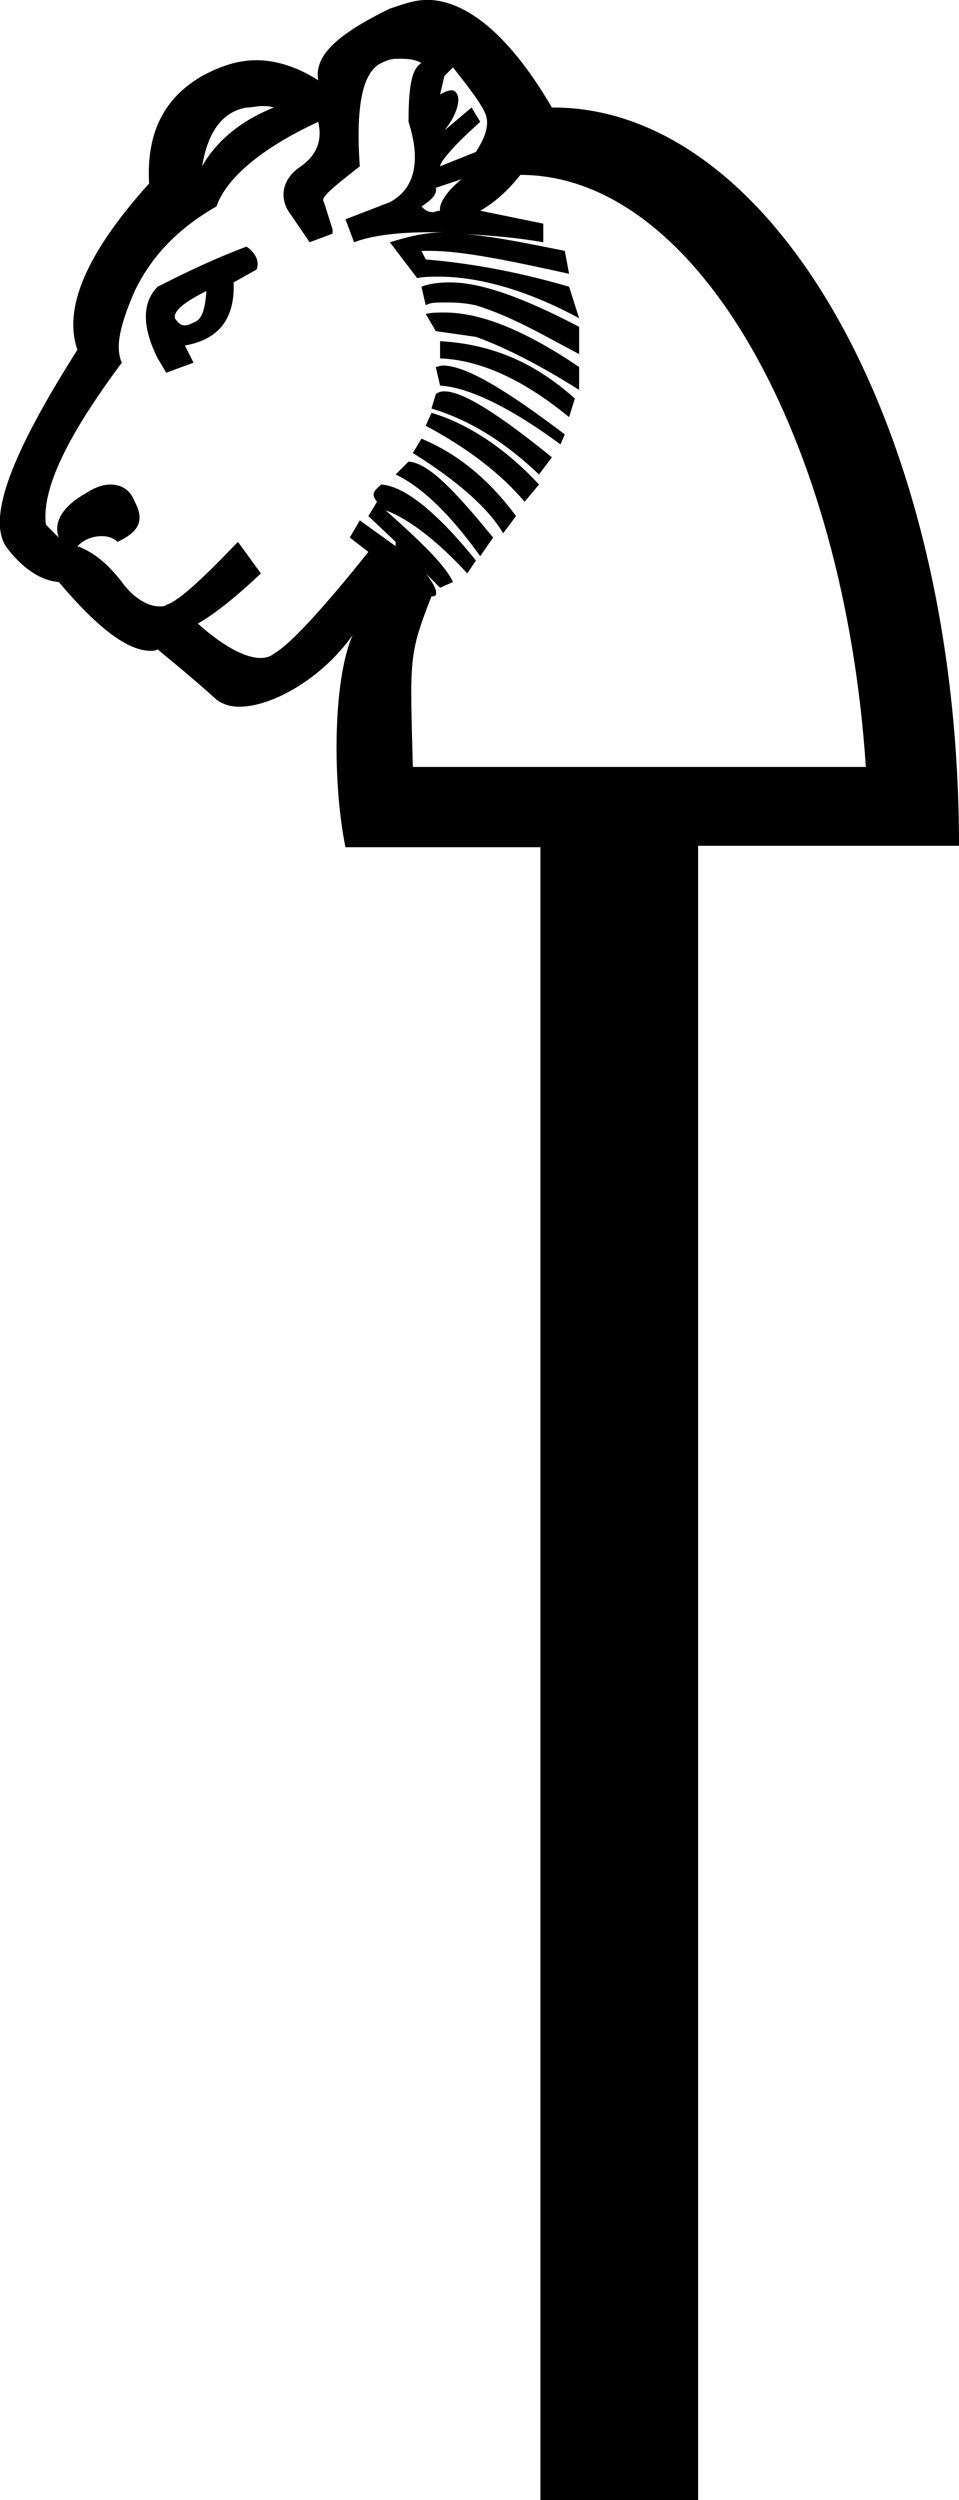 <?xml version='1.0' encoding ='UTF-8' standalone='yes'?>
<svg width='6.69' height='17.44' xmlns='http://www.w3.org/2000/svg' xmlns:xlink='http://www.w3.org/1999/xlink' >
<path style='fill:black; stroke:none' d=' M 1.83 0.74  C 1.85 0.74 1.88 0.74 1.91 0.75  C 1.66 0.85 1.5 1 1.41 1.16  C 1.45 0.92 1.55 0.78 1.72 0.75  C 1.76 0.75 1.79 0.74 1.83 0.74  Z  M 3.16 0.47  C 3.27 0.61 3.34 0.7 3.38 0.78  C 3.42 0.86 3.39 0.95 3.32 1.06  L 3.07 1.16  C 3.07 1.13 3.16 1.02 3.35 0.85  L 3.29 0.75  L 3.1 0.91  C 3.19 0.8 3.21 0.7 3.19 0.66  C 3.18 0.64 3.17 0.63 3.15 0.63  C 3.13 0.63 3.1 0.64 3.07 0.66  L 3.1 0.53  L 3.16 0.47  Z  M 3.22 1.25  L 3.22 1.25  C 3.12 1.33 3.06 1.42 3.07 1.47  C 3.05 1.47 3.03 1.48 3.02 1.48  C 2.98 1.48 2.96 1.46 2.94 1.44  C 3.02 1.39 3.05 1.35 3.04 1.31  L 3.22 1.25  Z  M 3.16 1.62  C 3.16 1.62 3.16 1.62 3.16 1.62  L 3.16 1.62  C 3.16 1.62 3.16 1.62 3.16 1.62  Z  M 1.44 2.03  C 1.43 2.16 1.41 2.23 1.35 2.25  C 1.33 2.26 1.31 2.27 1.29 2.27  C 1.26 2.27 1.24 2.25 1.22 2.22  C 1.21 2.17 1.28 2.11 1.44 2.03  Z  M 3.14 1.97  C 3.14 1.97 3.13 1.97 3.13 1.97  C 3.06 1.97 2.99 1.98 2.94 2  L 2.97 2.13  C 3 2.11 3.04 2.11 3.1 2.11  C 3.16 2.11 3.23 2.11 3.32 2.13  C 3.58 2.21 3.81 2.35 4.04 2.47  L 4.04 2.28  C 3.64 2.07 3.35 1.97 3.14 1.97  Z  M 1.72 1.72  C 1.43 1.83 1.22 1.94 1.1 2  C 0.99 2.11 0.99 2.28 1.1 2.5  L 1.16 2.6  L 1.35 2.53  L 1.29 2.41  C 1.52 2.37 1.64 2.23 1.63 1.97  L 1.79 1.88  C 1.81 1.83 1.79 1.77 1.72 1.72  Z  M 3.1 2.18  C 3.06 2.18 3.01 2.18 2.97 2.19  L 3.04 2.31  L 3.32 2.35  C 3.49 2.41 3.74 2.53 4.04 2.72  L 4.04 2.56  C 3.67 2.31 3.36 2.18 3.1 2.18  Z  M 3.07 2.38  L 3.07 2.5  C 3.33 2.51 3.63 2.63 3.97 2.91  L 4.01 2.78  C 3.72 2.52 3.42 2.4 3.07 2.38  Z  M 3.09 2.55  C 3.07 2.55 3.05 2.56 3.04 2.56  L 3.07 2.69  C 3.25 2.7 3.53 2.82 3.91 3.1  L 3.94 3.03  C 3.53 2.72 3.25 2.55 3.09 2.55  Z  M 3.1 2.73  C 3.07 2.73 3.05 2.74 3.04 2.75  L 3.01 2.85  C 3.28 2.93 3.53 3.09 3.76 3.31  L 3.85 3.19  C 3.48 2.89 3.23 2.73 3.1 2.73  Z  M 3.01 2.88  L 2.97 2.97  C 3.25 3.12 3.48 3.29 3.66 3.5  L 3.76 3.38  C 3.52 3.12 3.25 2.95 3.01 2.88  Z  M 2.94 3.06  L 2.88 3.16  C 3.2 3.36 3.41 3.55 3.51 3.72  L 3.6 3.6  C 3.4 3.33 3.18 3.16 2.94 3.06  Z  M 2.85 3.22  L 2.76 3.31  C 2.95 3.4 3.15 3.6 3.35 3.88  L 3.44 3.75  C 3.17 3.42 2.99 3.23 2.85 3.22  Z  M 2.77 0.41  C 2.78 0.41 2.78 0.41 2.79 0.41  C 2.83 0.41 2.89 0.41 2.94 0.44  C 2.87 0.48 2.85 0.61 2.85 0.85  C 2.94 1.13 2.89 1.32 2.72 1.41  L 2.41 1.53  L 2.47 1.69  C 2.6 1.64 2.79 1.62 3 1.62  C 3.05 1.62 3.1 1.62 3.16 1.62  L 3.16 1.62  C 3.14 1.62 3.13 1.62 3.11 1.62  C 2.95 1.62 2.82 1.66 2.72 1.69  L 2.91 1.94  C 2.96 1.93 3.01 1.93 3.06 1.93  C 3.35 1.93 3.69 2.03 4.04 2.22  L 3.97 2  C 3.66 1.91 3.33 1.84 2.97 1.81  L 2.94 1.75  C 2.96 1.75 2.98 1.75 3 1.75  C 3.23 1.75 3.56 1.82 3.97 1.91  L 3.94 1.75  C 3.64 1.69 3.4 1.64 3.19 1.63  L 3.19 1.63  C 3.37 1.64 3.56 1.65 3.79 1.69  L 3.79 1.56  L 3.35 1.47  C 3.42 1.43 3.52 1.36 3.63 1.22  C 4.87 1.22 5.89 3.07 6.04 5.35  L 2.88 5.35  C 2.86 4.59 2.85 4.57 3.01 4.16  C 3.01 4.16 3.02 4.16 3.02 4.16  C 3.06 4.16 3.05 4.1 2.97 4  L 2.97 4  L 3.07 4.1  L 3.16 4.06  C 3.11 3.95 2.95 3.79 2.69 3.56  L 2.69 3.56  C 2.83 3.61 3.03 3.75 3.26 4  L 3.32 3.91  C 3.03 3.55 2.81 3.39 2.66 3.38  C 2.6 3.43 2.59 3.45 2.63 3.5  L 2.57 3.6  L 2.76 3.78  L 2.76 3.81  L 2.51 3.63  L 2.44 3.75  L 2.57 3.85  C 2.25 4.25 2.02 4.5 1.91 4.56  C 1.89 4.58 1.85 4.59 1.82 4.59  C 1.71 4.59 1.56 4.51 1.38 4.35  C 1.47 4.3 1.62 4.19 1.82 4  L 1.66 3.78  C 1.41 4.04 1.25 4.19 1.16 4.22  C 1.15 4.23 1.13 4.23 1.11 4.23  C 1.03 4.23 0.93 4.17 0.85 4.06  C 0.75 3.93 0.65 3.85 0.54 3.81  C 0.59 3.76 0.65 3.74 0.71 3.74  C 0.75 3.74 0.79 3.75 0.82 3.78  C 0.97 3.71 1.01 3.63 0.94 3.5  C 0.91 3.42 0.85 3.38 0.77 3.38  C 0.72 3.38 0.66 3.4 0.6 3.44  C 0.44 3.53 0.37 3.64 0.41 3.75  L 0.32 3.66  C 0.29 3.41 0.47 3.04 0.85 2.53  C 0.8 2.42 0.84 2.26 0.94 2.03  C 1.05 1.8 1.23 1.6 1.51 1.44  C 1.58 1.24 1.83 1.03 2.22 0.85  L 2.22 0.85  C 2.25 0.98 2.21 1.08 2.1 1.16  C 1.99 1.23 1.94 1.35 2.01 1.47  L 2.16 1.69  L 2.32 1.63  L 2.32 1.6  L 2.26 1.41  C 2.23 1.38 2.32 1.31 2.51 1.16  C 2.48 0.74 2.53 0.5 2.66 0.44  C 2.7 0.42 2.73 0.41 2.77 0.41  Z  M 2.97 0  C 2.89 0 2.81 0.03 2.72 0.06  C 2.35 0.24 2.19 0.39 2.22 0.56  C 2.08 0.47 1.93 0.42 1.79 0.42  C 1.66 0.42 1.54 0.46 1.41 0.53  C 1.15 0.68 1.02 0.92 1.04 1.28  C 0.6 1.77 0.44 2.15 0.54 2.44  C 0.09 3.15 -0.09 3.6 0.04 3.81  C 0.15 3.96 0.28 4.05 0.41 4.06  C 0.68 4.38 0.89 4.54 1.05 4.54  C 1.07 4.54 1.08 4.54 1.1 4.53  C 1.17 4.59 1.31 4.7 1.51 4.88  C 1.55 4.91 1.6 4.93 1.67 4.93  C 1.9 4.93 2.25 4.73 2.46 4.43  L 2.46 4.43  C 2.32 4.75 2.32 5.47 2.41 5.91  L 3.77 5.91  L 3.77 17.44  L 4.87 17.44  L 4.87 5.9  L 6.69 5.9  C 6.69 2.98 5.39 0.75 3.86 0.75  C 3.86 0.75 3.85 0.75 3.85 0.75  C 3.57 0.27 3.28 0.02 3.01 0  C 2.99 0 2.98 0 2.97 0  Z '/></svg>
